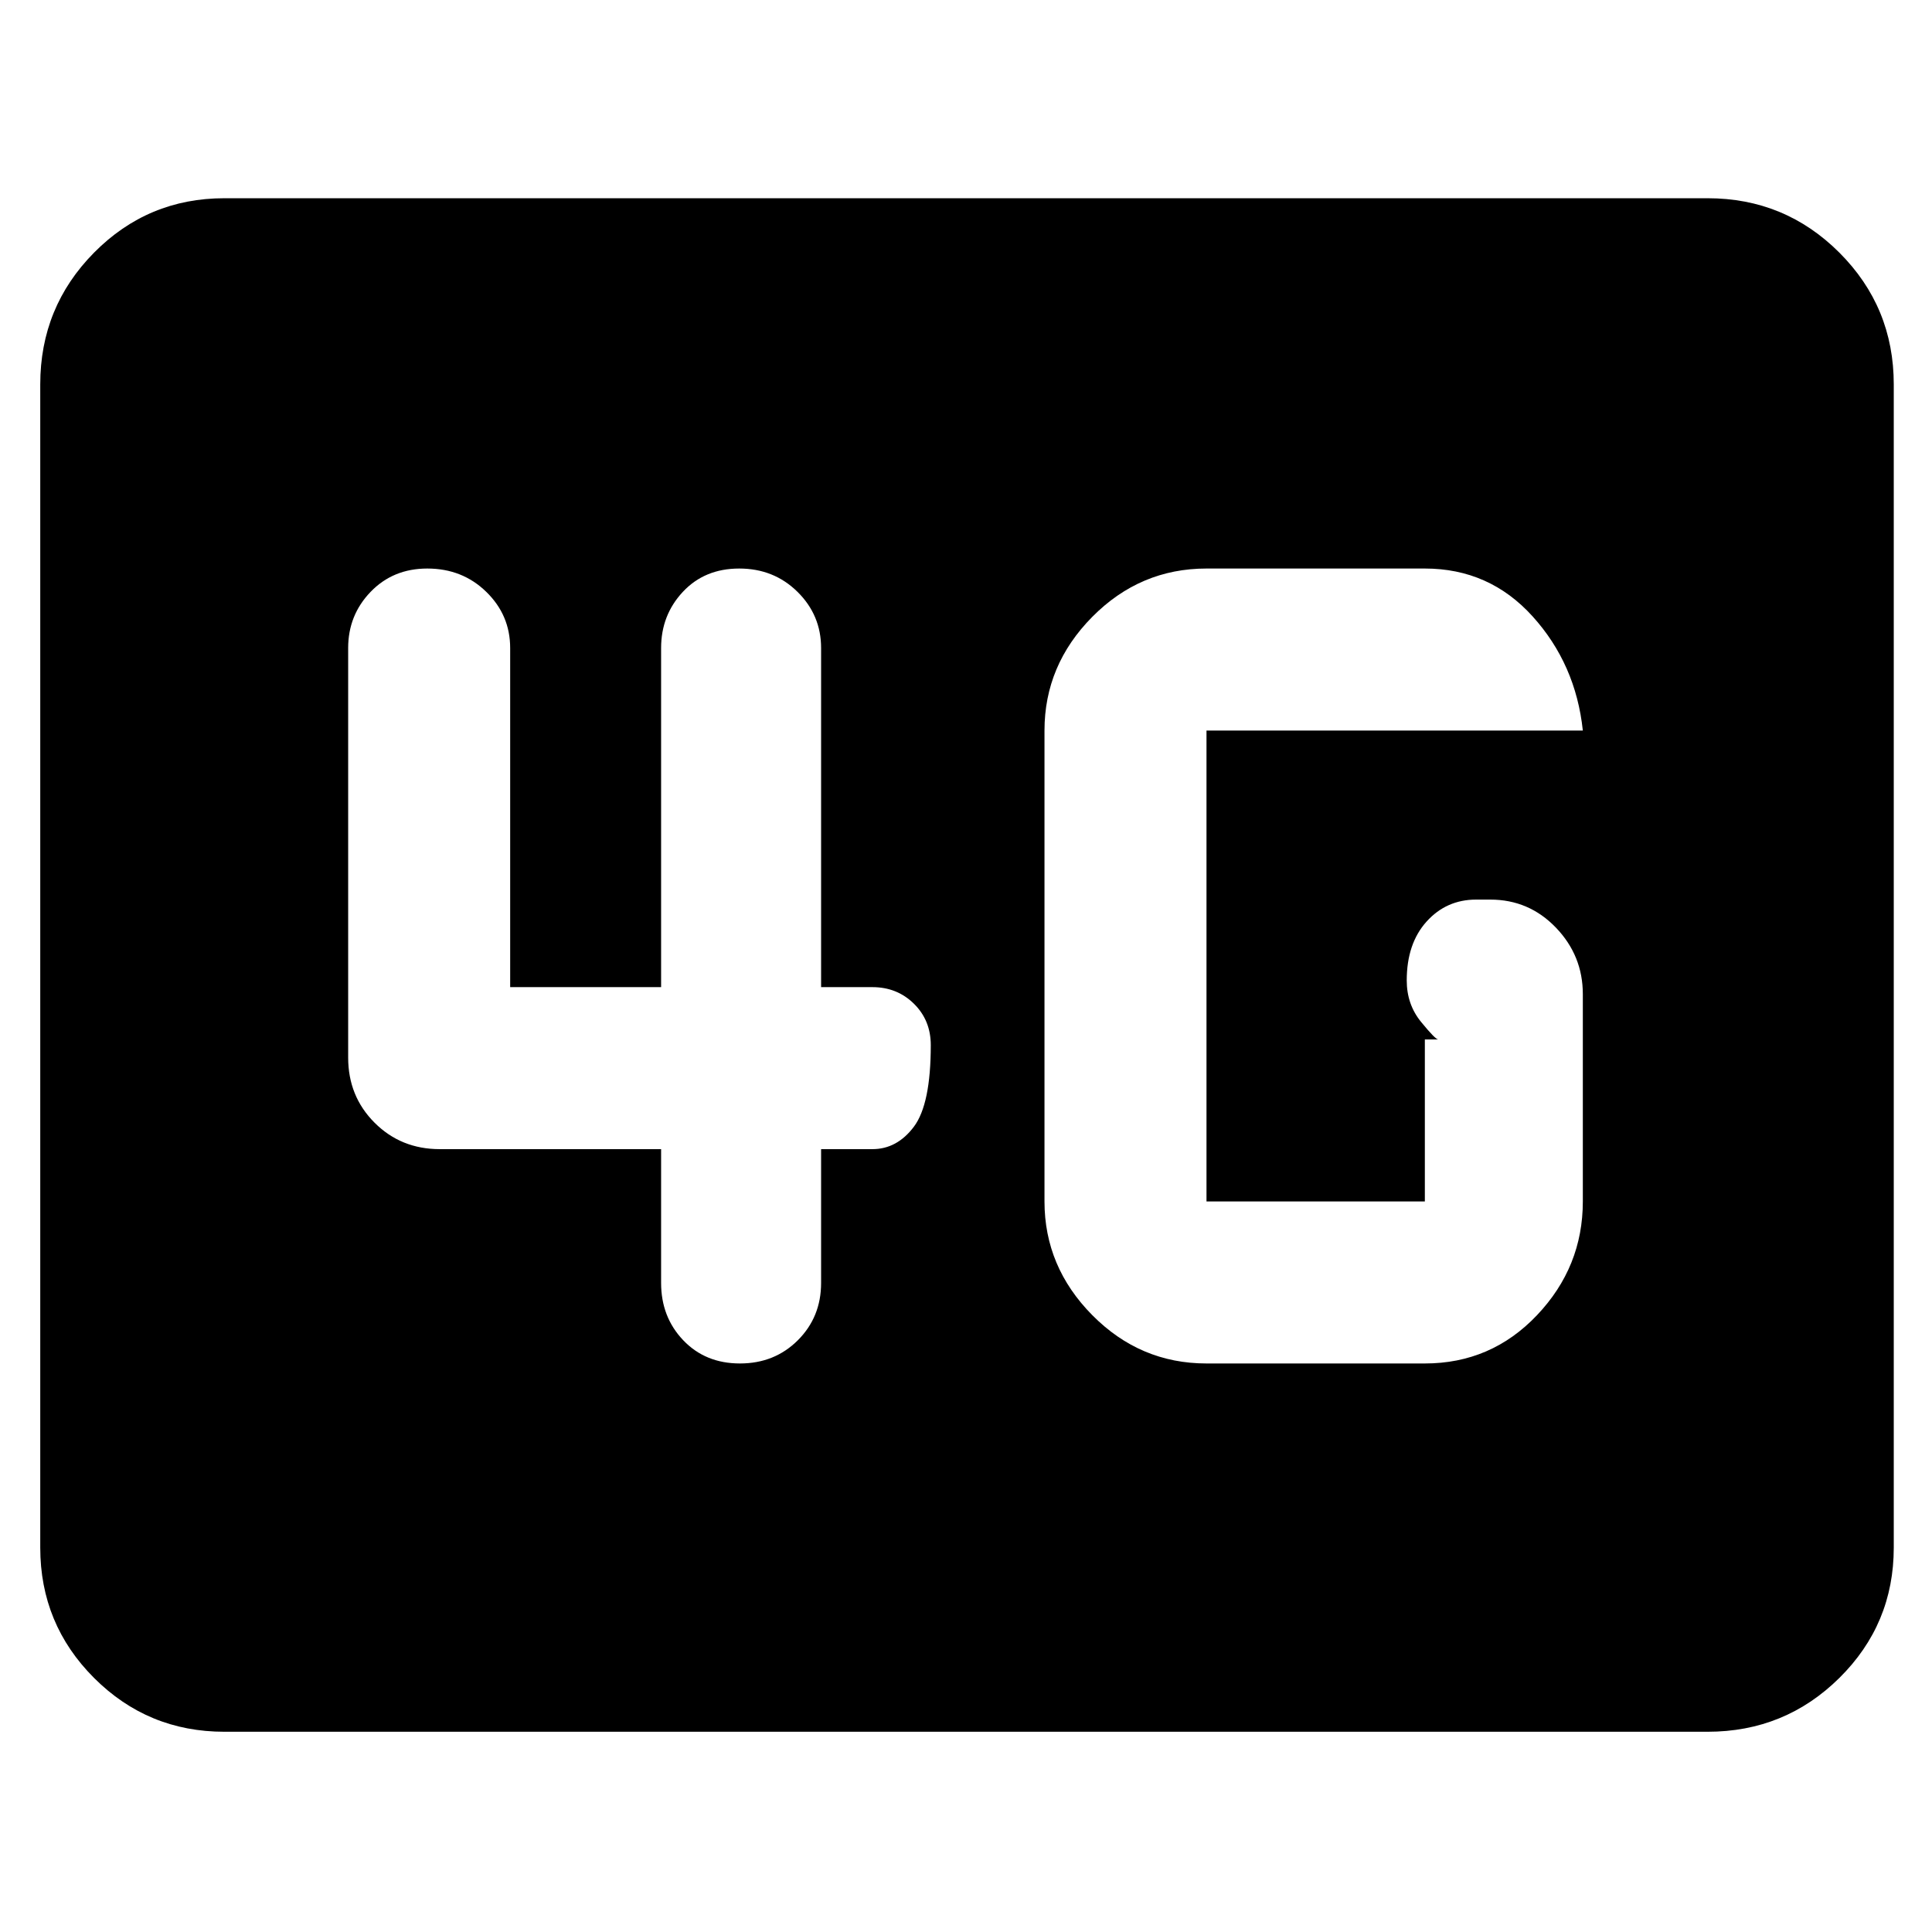 <svg xmlns="http://www.w3.org/2000/svg" height="48" viewBox="0 -960 960 960" width="48"><path d="M111.5-99.5q-38.02 0-64.76-26.74Q20-152.98 20-191v-578q0-38.43 26.74-65.47 26.74-27.03 64.76-27.03h737q38.43 0 65.47 27.03Q941-807.43 941-769v578q0 38.02-27.03 64.76Q886.93-99.5 848.5-99.5h-737Zm488-183H708q32.97 0 55.73-24 22.77-23.99 22.77-56.5v-103q0-19.13-13.37-33.06Q759.75-513 740.5-513h-7q-14.8 0-24.65 10.93-9.85 10.92-9.85 29.25 0 11.9 7.13 20.61 7.12 8.71 8.51 8.71H708v80.5H599.5v-234h187q-3.5-33-24.98-56.75T708-677.5H599.5q-32.97 0-56.74 24Q519-629.51 519-597v234q0 32.51 23.76 56.5 23.77 24 56.74 24ZM328.5-389v66.5q0 16.92 10.99 28.46t28.19 11.54q17.21 0 28.77-11.54Q408-305.58 408-322.5V-389h25.5q12.25 0 20.63-11.18 8.37-11.17 8.37-40.5 0-12.32-8.37-20.57-8.38-8.25-20.63-8.25H408V-638q0-16.35-11.73-27.92-11.73-11.58-28.94-11.58-17.2 0-28.02 11.58Q328.5-654.35 328.5-638v168.5h-75V-638q0-16.35-11.88-27.92-11.87-11.58-29.3-11.58-17 0-28.16 11.58Q173-654.35 173-638v203.5q0 19.25 13.13 32.37Q199.25-389 218.5-389h110Z"/></svg>